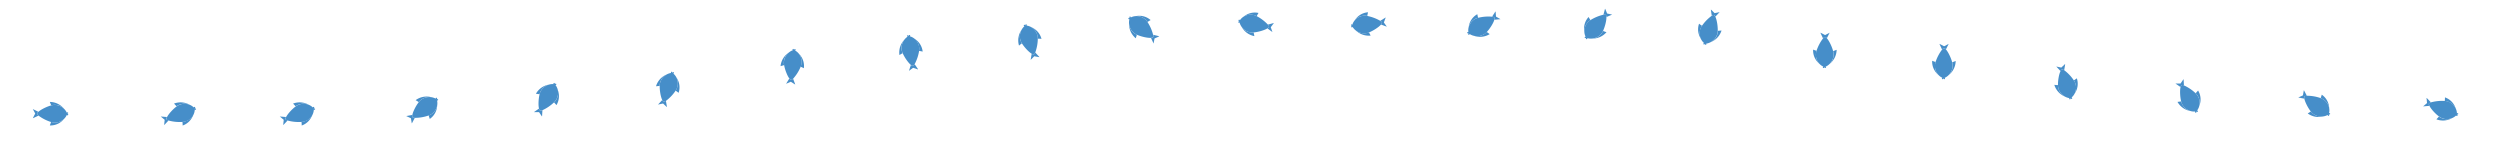 <svg id="Layer_1" data-name="Layer 1" xmlns="http://www.w3.org/2000/svg" viewBox="0 0 1806 118"><defs><style>.cls-1{fill:#468ec9;}</style></defs><title>room_ellements</title><path class="cls-1" d="M48.51,82.2h0Z"/><path class="cls-1" d="M26.84,82.13a2.21,2.21,0,0,1,.86-1.36l-4-2L25.44,82l-1.69,3.32H24l3.88-1.87C27.23,83,26.84,82.48,26.84,82.13Z"/><path class="cls-1" d="M39.31,88.54a9.45,9.45,0,0,1-2.53-.48v.46L36,90.63h.35A12.37,12.37,0,0,0,46.14,86,9.61,9.61,0,0,1,39.31,88.54Z"/><path class="cls-1" d="M39.27,75.76a9.78,9.78,0,0,1,6.94,2.76,13.35,13.35,0,0,0-9.74-4.87H36l.88,2.2v.31A9.55,9.55,0,0,1,39.27,75.76Z"/><path class="cls-1" d="M48.51,82.21h0a1.59,1.59,0,0,0,.62-.24.5.5,0,0,0-.7-.71.67.67,0,0,0-.12.22,9.57,9.57,0,0,0-2.09-2.93,9.78,9.78,0,0,0-6.94-2.76,9.55,9.55,0,0,0-2.4.39c-3.15.85-7.38,2.95-9.17,4.63a2.21,2.21,0,0,0-.86,1.36c0,.34.39.82,1,1.37a30.27,30.27,0,0,0,8.9,4.56,9.45,9.45,0,0,0,2.53.48A9.61,9.61,0,0,0,46.14,86a8.86,8.86,0,0,0,2.16-3.07.65.65,0,0,0,.12.22.5.5,0,1,0,.71-.7A1.61,1.61,0,0,0,48.51,82.21Z"/><circle class="cls-1" cx="44.26" cy="82" r="1.9" transform="translate(-37.97 125.84) rotate(-89.7)"/><circle class="cls-1" cx="44.26" cy="82" r="0.95" transform="translate(-37.96 125.85) rotate(-89.72)"/><path class="cls-1" d="M38.84,77.88a10.37,10.37,0,0,0,0,8.53Z"/><path class="cls-1" d="M36,79a7.61,7.61,0,0,0,0,6.26Z"/><path class="cls-1" d="M33.66,79.86a5.5,5.5,0,0,0,0,4.53Z"/><path class="cls-1" d="M31.19,80.39a4.19,4.19,0,0,0,0,3.45Z"/><path class="cls-1" d="M140.5,78.29h0Z"/><path class="cls-1" d="M120.3,86.12a2.21,2.21,0,0,1,.3-1.58l-4.48-.39,2.84,2.4-.37,3.71.23-.09L121.76,87C121,86.75,120.42,86.45,120.3,86.12Z"/><path class="cls-1" d="M134.24,87.55a9.45,9.45,0,0,1-2.53.48l.17.43.08,2.23.33-.14h0a12.37,12.37,0,0,0,7.4-7.85A9.61,9.61,0,0,1,134.24,87.55Z"/><path class="cls-1" d="M129.55,75.66a9.78,9.78,0,0,1,7.47,0,13.35,13.35,0,0,0-10.85-1h0l-.45.16,1.62,1.73.11.29A9.55,9.55,0,0,1,129.55,75.66Z"/><path class="cls-1" d="M140.5,78.31h0a1.59,1.59,0,0,0,.49-.45.5.5,0,0,0-.91-.4.67.67,0,0,0,0,.25,9.57,9.57,0,0,0-3-2,9.78,9.78,0,0,0-7.47,0,9.55,9.55,0,0,0-2.09,1.24c-2.62,1.94-5.8,5.43-6.85,7.65a2.21,2.21,0,0,0-.3,1.58c.12.32.66.63,1.46.9a30.27,30.27,0,0,0,10,1,9.45,9.45,0,0,0,2.53-.48,9.61,9.61,0,0,0,5.45-4.84,8.86,8.86,0,0,0,.89-3.65.65.65,0,0,0,.19.16.5.5,0,1,0,.4-.91A1.61,1.61,0,0,0,140.5,78.31Z"/><circle class="cls-1" cx="136.47" cy="79.66" r="1.9" transform="translate(-19.52 54.41) rotate(-21.08)"/><circle class="cls-1" cx="136.47" cy="79.66" r="0.95" transform="translate(-19.52 54.43) rotate(-21.09)"/><path class="cls-1" d="M129.92,77.79a10.37,10.37,0,0,0,3.07,8Z"/><path class="cls-1" d="M127.72,79.86A7.61,7.61,0,0,0,130,85.7Z"/><path class="cls-1" d="M125.82,81.52a5.5,5.5,0,0,0,1.63,4.23Z"/><path class="cls-1" d="M123.71,82.92a4.19,4.19,0,0,0,1.24,3.22Z"/><path class="cls-1" d="M226.5,78.29h0Z"/><path class="cls-1" d="M206.3,86.12a2.21,2.21,0,0,1,.3-1.58l-4.48-.39,2.84,2.4-.37,3.71.23-.09L207.76,87C207,86.75,206.42,86.45,206.3,86.12Z"/><path class="cls-1" d="M220.24,87.55a9.45,9.45,0,0,1-2.53.48l.17.43.08,2.23.33-.14h0a12.37,12.37,0,0,0,7.4-7.85A9.61,9.61,0,0,1,220.24,87.55Z"/><path class="cls-1" d="M215.55,75.66a9.78,9.78,0,0,1,7.47,0,13.35,13.35,0,0,0-10.85-1h0l-.45.16,1.62,1.73.11.29A9.55,9.55,0,0,1,215.55,75.66Z"/><path class="cls-1" d="M226.5,78.31h0a1.59,1.59,0,0,0,.49-.45.5.5,0,0,0-.91-.4.67.67,0,0,0,0,.25,9.57,9.57,0,0,0-3-2,9.78,9.78,0,0,0-7.47,0,9.55,9.55,0,0,0-2.09,1.24c-2.62,1.94-5.8,5.43-6.85,7.65a2.21,2.21,0,0,0-.3,1.58c.12.32.66.63,1.46.9a30.27,30.27,0,0,0,10,1,9.45,9.45,0,0,0,2.53-.48,9.61,9.61,0,0,0,5.45-4.84,8.86,8.86,0,0,0,.89-3.65.65.65,0,0,0,.19.16.5.5,0,1,0,.4-.91A1.61,1.61,0,0,0,226.5,78.31Z"/><circle class="cls-1" cx="222.47" cy="79.66" r="1.9" transform="translate(-13.76 85.33) rotate(-21.08)"/><circle class="cls-1" cx="222.47" cy="79.66" r="0.95" transform="translate(-13.76 85.38) rotate(-21.09)"/><path class="cls-1" d="M215.92,77.79a10.37,10.37,0,0,0,3.07,8Z"/><path class="cls-1" d="M213.72,79.86A7.61,7.61,0,0,0,216,85.7Z"/><path class="cls-1" d="M211.82,81.52a5.5,5.5,0,0,0,1.63,4.23Z"/><path class="cls-1" d="M209.71,82.92a4.19,4.19,0,0,0,1.24,3.22Z"/><path class="cls-1" d="M1774.83,82.73h0Z"/><path class="cls-1" d="M1754.63,74.89a2.21,2.21,0,0,0,.3,1.58l-4.48.39,2.84-2.4-.37-3.71.23.09,2.93,3.15C1755.29,74.27,1754.75,74.57,1754.63,74.89Z"/><path class="cls-1" d="M1768.57,73.47A9.45,9.45,0,0,0,1766,73l.17-.43.08-2.23.33.14h0a12.37,12.37,0,0,1,7.4,7.85A9.61,9.61,0,0,0,1768.57,73.47Z"/><path class="cls-1" d="M1763.88,85.36a9.78,9.78,0,0,0,7.47,0,13.35,13.35,0,0,1-10.85,1h0l-.45-.16,1.62-1.73.11-.29A9.55,9.55,0,0,0,1763.88,85.36Z"/><path class="cls-1" d="M1774.83,82.71h0a1.59,1.59,0,0,1,.49.45.5.5,0,0,1-.91.4.67.67,0,0,1,0-.25,9.57,9.57,0,0,1-3,2,9.78,9.78,0,0,1-7.47,0,9.55,9.55,0,0,1-2.09-1.24c-2.62-1.94-5.8-5.43-6.85-7.65a2.21,2.21,0,0,1-.3-1.58c.12-.32.66-.63,1.46-.9a30.27,30.27,0,0,1,10-1,9.45,9.45,0,0,1,2.53.48A9.61,9.61,0,0,1,1774,78.3a8.86,8.86,0,0,1,.89,3.65.65.65,0,0,1,.19-.16.5.5,0,1,1,.4.91A1.61,1.61,0,0,1,1774.83,82.71Z"/><circle class="cls-1" cx="1770.8" cy="81.36" r="1.9" transform="translate(1058.07 1704.44) rotate(-68.92)"/><circle class="cls-1" cx="1770.8" cy="81.36" r="0.95" transform="translate(1057.76 1704.3) rotate(-68.91)"/><path class="cls-1" d="M1764.25,83.22a10.37,10.37,0,0,1,3.07-8Z"/><path class="cls-1" d="M1762.05,81.16a7.61,7.61,0,0,1,2.25-5.84Z"/><path class="cls-1" d="M1760.15,79.5a5.5,5.5,0,0,1,1.63-4.23Z"/><path class="cls-1" d="M1758,78.1a4.19,4.19,0,0,1,1.24-3.22Z"/><polygon class="cls-1" points="1495.75 70.9 1495.75 70.9 1495.76 70.9 1495.75 70.9"/><path class="cls-1" d="M1489.57,50.13c-.37.11-.73.55-1.06,1.21l-3.06-3.3,3.64.78,2.7-2.56.07.23-.7,4.25C1490.47,50.27,1489.9,50,1489.57,50.13Z"/><path class="cls-1" d="M1499.24,60.28a9.45,9.45,0,0,0-1.17-2.29l.44-.13,1.81-1.3c0,.11.06.23.09.35h0a12.37,12.37,0,0,1-1.67,10.66A9.61,9.61,0,0,0,1499.24,60.28Z"/><path class="cls-1" d="M1487,63.86a9.78,9.78,0,0,0,4.61,5.88,13.35,13.35,0,0,1-7.42-8h0c-.05-.15-.1-.3-.15-.45l2.36.22.3-.09A9.55,9.55,0,0,0,1487,63.86Z"/><path class="cls-1" d="M1495.77,70.89h0a1.59,1.59,0,0,1-.06.66.5.5,0,0,1-.88-.47.67.67,0,0,1,.17-.18,9.57,9.57,0,0,1-3.41-1.18,9.78,9.78,0,0,1-4.61-5.88,9.55,9.55,0,0,1-.3-2.41c-.07-3.26.74-7.91,1.85-10.1.33-.66.69-1.1,1.06-1.21s.9.14,1.6.6a30.27,30.27,0,0,1,6.89,7.25,9.45,9.45,0,0,1,1.17,2.29,9.61,9.61,0,0,1-.49,7.27,8.86,8.86,0,0,1-2.34,2.94.65.65,0,0,1,.24.05.5.5,0,1,1-.47.88A1.61,1.61,0,0,1,1495.77,70.89Z"/><circle class="cls-1" cx="1494.37" cy="66.88" r="1.9" transform="translate(43.82 432.28) rotate(-16.7)"/><circle class="cls-1" cx="1494.36" cy="66.88" r="0.95" transform="translate(43.75 432.01) rotate(-16.69)"/><path class="cls-1" d="M1488.88,62.84a10.37,10.37,0,0,1,8.17-2.45Z"/><path class="cls-1" d="M1489.17,59.84a7.61,7.61,0,0,1,6-1.8Z"/><path class="cls-1" d="M1489.32,57.32a5.5,5.5,0,0,1,4.34-1.3Z"/><path class="cls-1" d="M1489.12,54.79a4.19,4.19,0,0,1,3.3-1Z"/><path class="cls-1" d="M315.43,71.72h0Z"/><path class="cls-1" d="M298,84.63a2.21,2.21,0,0,1-.12-1.6l-4.43.81,3.38,1.56.63,3.67.2-.15,2-3.82C298.83,85.06,298.23,84.91,298,84.63Z"/><path class="cls-1" d="M311.84,82.32a9.45,9.45,0,0,1-2.31,1.13l.27.37.67,2.12.28-.22v0a12.37,12.37,0,0,0,5.06-9.53A9.61,9.61,0,0,1,311.84,82.32Z"/><path class="cls-1" d="M304.17,72.09a9.78,9.78,0,0,1,7.21-1.94,13.35,13.35,0,0,0-10.72,1.92h0l-.39.28,2,1.24.18.25A9.55,9.55,0,0,1,304.17,72.09Z"/><path class="cls-1" d="M315.43,71.74h0a1.59,1.59,0,0,0,.35-.56.5.5,0,0,0-1-.15.67.67,0,0,0,0,.25,9.57,9.57,0,0,0-3.43-1.1,9.78,9.78,0,0,0-7.21,1.94,9.55,9.55,0,0,0-1.69,1.75c-2,2.57-4.15,6.78-4.58,9.19a2.21,2.21,0,0,0,.12,1.6c.2.28.8.43,1.65.48a30.27,30.27,0,0,0,9.86-1.66,9.45,9.45,0,0,0,2.31-1.13,9.61,9.61,0,0,0,4-6.11,8.86,8.86,0,0,0-.11-3.75.65.65,0,0,0,.23.1.5.5,0,1,0,.15-1A1.61,1.61,0,0,0,315.43,71.74Z"/><circle class="cls-1" cx="311.9" cy="74.11" r="1.9" transform="translate(16.94 199.7) rotate(-36.43)"/><circle class="cls-1" cx="311.9" cy="74.11" r="0.95" transform="translate(16.96 199.75) rotate(-36.44)"/><path class="cls-1" d="M305.09,74.05a10.37,10.37,0,0,0,5.07,6.87Z"/><path class="cls-1" d="M303.52,76.62a7.61,7.61,0,0,0,3.72,5Z"/><path class="cls-1" d="M302.13,78.73a5.5,5.5,0,0,0,2.69,3.64Z"/><path class="cls-1" d="M300.46,80.64a4.19,4.19,0,0,0,2,2.77Z"/><polygon class="cls-1" points="400.71 60.93 400.71 60.93 400.72 60.94 400.71 60.93"/><path class="cls-1" d="M390.15,79.85a2.21,2.21,0,0,1-.77-1.41L385.68,81l3.72,0,2.08,3.09.12-.21.25-4.3A2.4,2.4,0,0,1,390.15,79.85Z"/><path class="cls-1" d="M401.8,72.06a9.45,9.45,0,0,1-1.64,2l.4.23L402,75.93l.17-.32h0a12.37,12.37,0,0,0,.7-10.77A9.61,9.61,0,0,1,401.8,72.06Z"/><path class="cls-1" d="M390.6,65.89a9.78,9.78,0,0,1,5.78-4.73,13.35,13.35,0,0,0-9,6.16h0l-.24.41,2.35.3.27.15A9.55,9.55,0,0,1,390.6,65.89Z"/><path class="cls-1" d="M400.73,60.94h0a1.59,1.59,0,0,0,.09-.66.5.5,0,0,0-1,.27.67.67,0,0,0,.13.21,9.57,9.57,0,0,0-3.58.41,9.78,9.78,0,0,0-5.78,4.73,9.55,9.55,0,0,0-.82,2.29c-.78,3.17-1,7.88-.4,10.26a2.21,2.21,0,0,0,.77,1.41,2.4,2.4,0,0,0,1.7-.24A30.27,30.27,0,0,0,400.16,74a9.45,9.45,0,0,0,1.64-2,9.61,9.61,0,0,0,1.11-7.2,8.86,8.86,0,0,0-1.64-3.38.65.65,0,0,0,.25,0,.5.5,0,1,0-.27-1A1.61,1.61,0,0,0,400.73,60.94Z"/><circle class="cls-1" cx="398.48" cy="64.56" r="1.9" transform="translate(147.17 380.46) rotate(-60.7)"/><circle class="cls-1" cx="398.48" cy="64.56" r="0.95" transform="translate(147.23 380.51) rotate(-60.71)"/><path class="cls-1" d="M392.25,67.3a10.37,10.37,0,0,0,7.44,4.18Z"/><path class="cls-1" d="M391.88,70.29a7.61,7.61,0,0,0,5.46,3.06Z"/><path class="cls-1" d="M391.47,72.78a5.5,5.5,0,0,0,4,2.22Z"/><path class="cls-1" d="M390.73,75.21a4.19,4.19,0,0,0,3,1.69Z"/><polygon class="cls-1" points="485.65 52.69 485.64 52.7 485.65 52.7 485.65 52.69"/><path class="cls-1" d="M479.47,73.46c-.37-.11-.73-.55-1.06-1.21l-3.06,3.3,3.64-.78,2.7,2.56.07-.23-.7-4.25C480.37,73.32,479.8,73.56,479.47,73.46Z"/><path class="cls-1" d="M489.14,63.32A9.45,9.45,0,0,1,488,65.61l.44.13,1.81,1.3c0-.11.06-.23.09-.35h0A12.37,12.37,0,0,0,488.65,56,9.61,9.61,0,0,1,489.14,63.32Z"/><path class="cls-1" d="M476.86,59.74a9.78,9.78,0,0,1,4.61-5.88,13.35,13.35,0,0,0-7.42,8h0c-.05.15-.1.3-.15.45l2.36-.22.3.09A9.55,9.55,0,0,1,476.86,59.74Z"/><path class="cls-1" d="M485.66,52.7h0a1.59,1.59,0,0,0-.06-.66.5.5,0,0,0-.88.47.67.67,0,0,0,.17.18,9.57,9.57,0,0,0-3.41,1.18,9.78,9.78,0,0,0-4.61,5.88,9.55,9.55,0,0,0-.3,2.41c-.07,3.26.74,7.91,1.85,10.1.33.66.69,1.1,1.06,1.21s.9-.14,1.6-.6A30.27,30.27,0,0,0,488,65.61a9.45,9.45,0,0,0,1.17-2.29,9.61,9.61,0,0,0-.49-7.27,8.86,8.86,0,0,0-2.34-2.94.65.65,0,0,0,.24-.05.5.5,0,1,0-.47-.88A1.61,1.61,0,0,0,485.66,52.7Z"/><circle class="cls-1" cx="484.26" cy="56.72" r="1.9" transform="matrix(0.29, -0.96, 0.96, 0.29, 290.76, 504.25)"/><circle class="cls-1" cx="484.26" cy="56.72" r="0.95" transform="translate(290.85 504.29) rotate(-73.31)"/><path class="cls-1" d="M478.78,60.76A10.37,10.37,0,0,0,487,63.21Z"/><path class="cls-1" d="M479.06,63.76a7.61,7.61,0,0,0,6,1.8Z"/><path class="cls-1" d="M479.21,66.28a5.5,5.5,0,0,0,4.34,1.3Z"/><path class="cls-1" d="M479,68.8a4.19,4.19,0,0,0,3.3,1Z"/><path class="cls-1" d="M573.53,36.12h0Z"/><path class="cls-1" d="M571.48,57.7a2.21,2.21,0,0,1-1.27-1l-2.36,3.83,3.42-1.47,3.15,2,0-.24-1.5-4C572.34,57.39,571.82,57.73,571.48,57.7Z"/><path class="cls-1" d="M579,45.87a9.45,9.45,0,0,1-.71,2.47l.46,0,2,.93c0-.12,0-.24,0-.36h0a12.37,12.37,0,0,0-3.7-10.14A9.61,9.61,0,0,1,579,45.87Z"/><path class="cls-1" d="M566.27,44.73a9.78,9.78,0,0,1,3.39-6.66,13.35,13.35,0,0,0-5.74,9.25h0c0,.16,0,.31-.06.47l2.28-.67.31,0A9.55,9.55,0,0,1,566.27,44.73Z"/><path class="cls-1" d="M573.55,36.13h0a1.59,1.59,0,0,0-.18-.64.5.5,0,0,0-.77.63.67.67,0,0,0,.21.14,9.57,9.57,0,0,0-3.11,1.81,9.78,9.78,0,0,0-3.39,6.66,9.55,9.55,0,0,0,.17,2.43c.56,3.22,2.26,7.62,3.77,9.56a2.21,2.21,0,0,0,1.27,1c.34,0,.86-.31,1.46-.9a30.27,30.27,0,0,0,5.36-8.45,9.45,9.45,0,0,0,.71-2.47,9.61,9.61,0,0,0-1.88-7,8.86,8.86,0,0,0-2.86-2.43.65.65,0,0,0,.23-.1.5.5,0,1,0-.63-.77A1.61,1.61,0,0,0,573.55,36.13Z"/><circle class="cls-1" cx="572.94" cy="40.34" r="1.9" transform="translate(477.32 606.69) rotate(-84.44)"/><circle class="cls-1" cx="572.94" cy="40.34" r="0.95" transform="translate(477.42 606.71) rotate(-84.45)"/><path class="cls-1" d="M568.35,45.36a10.37,10.37,0,0,0,8.49.83Z"/><path class="cls-1" d="M569.21,48.25a7.61,7.61,0,0,0,6.23.61Z"/><path class="cls-1" d="M569.84,50.7a5.5,5.5,0,0,0,4.51.44Z"/><path class="cls-1" d="M570.14,53.21a4.19,4.19,0,0,0,3.43.33Z"/><polygon class="cls-1" points="656.41 26.13 656.4 26.13 656.41 26.13 656.41 26.13"/><path class="cls-1" d="M659.49,47.57a2.21,2.21,0,0,1-1.47-.65l-1.4,4.28,3-2.23,3.53,1.19,0-.24-2.41-3.57C660.25,47.07,659.84,47.52,659.49,47.57Z"/><path class="cls-1" d="M664,34.31a9.45,9.45,0,0,1-.11,2.57l.46-.06,2.19.42c0-.12,0-.24-.06-.35h0a12.37,12.37,0,0,0-6-9A9.61,9.61,0,0,1,664,34.31Z"/><path class="cls-1" d="M651.38,36.2a9.78,9.78,0,0,1,1.72-7.27,13.35,13.35,0,0,0-3.41,10.34h0c0,.16,0,.32.06.47l2.05-1.19.31,0A9.55,9.55,0,0,1,651.38,36.2Z"/><path class="cls-1" d="M656.43,26.13h0a1.63,1.63,0,0,0-.33-.58.5.5,0,0,0-.6.8.67.67,0,0,0,.23.09,9.57,9.57,0,0,0-2.6,2.49,9.78,9.78,0,0,0-1.72,7.27,9.55,9.55,0,0,0,.74,2.32c1.3,3,4,6.87,5.91,8.4a2.21,2.21,0,0,0,1.47.65c.34,0,.76-.5,1.2-1.22a30.27,30.27,0,0,0,3.22-9.47,9.45,9.45,0,0,0,.11-2.57,9.61,9.61,0,0,0-3.49-6.4,8.86,8.86,0,0,0-3.35-1.69.65.65,0,0,0,.2-.15.5.5,0,1,0-.8-.6A1.61,1.61,0,0,0,656.43,26.13Z"/><circle class="cls-1" cx="656.83" cy="30.36" r="1.9" transform="translate(2.23 92.35) rotate(-8.06)"/><circle class="cls-1" cx="656.83" cy="30.36" r="0.95" transform="translate(2.24 92.47) rotate(-8.07)"/><path class="cls-1" d="M653.55,36.32a10.37,10.37,0,0,0,8.45-1.2Z"/><path class="cls-1" d="M655.06,38.93a7.61,7.61,0,0,0,6.2-.88Z"/><path class="cls-1" d="M656.25,41.16a5.5,5.5,0,0,0,4.48-.64Z"/><path class="cls-1" d="M657.14,43.53a4.19,4.19,0,0,0,3.41-.48Z"/><polygon class="cls-1" points="740.71 18.49 740.71 18.5 740.72 18.49 740.71 18.49"/><path class="cls-1" d="M746.85,39.27a2.21,2.21,0,0,1-1.55-.43l-.77,4.44,2.63-2.64,3.66.67-.07-.23-2.9-3.18C747.53,38.67,747.18,39.18,746.85,39.27Z"/><path class="cls-1" d="M749.43,25.5a9.45,9.45,0,0,1,.27,2.56l.45-.13,2.22.1c0-.11-.07-.23-.11-.34h0a12.37,12.37,0,0,0-7.21-8A9.61,9.61,0,0,1,749.43,25.5Z"/><path class="cls-1" d="M737.18,29.18a9.78,9.78,0,0,1,.66-7.44A13.35,13.35,0,0,0,736,32.47h0c0,.15.08.31.12.46l1.86-1.47.3-.09A9.55,9.55,0,0,1,737.18,29.18Z"/><path class="cls-1" d="M740.73,18.49h0a1.59,1.59,0,0,0-.41-.52.5.5,0,0,0-.48.88.67.67,0,0,0,.24.06,9.57,9.57,0,0,0-2.21,2.84,9.78,9.78,0,0,0-.66,7.44,9.55,9.55,0,0,0,1.06,2.19c1.72,2.77,4.93,6.23,7.06,7.46a2.21,2.21,0,0,0,1.55.43c.33-.1.68-.61,1-1.38a30.27,30.27,0,0,0,1.83-9.83,9.45,9.45,0,0,0-.27-2.56,9.61,9.61,0,0,0-4.37-5.83,8.86,8.86,0,0,0-3.56-1.19.65.65,0,0,0,.17-.18.5.5,0,1,0-.88-.48A1.61,1.61,0,0,0,740.73,18.49Z"/><circle class="cls-1" cx="741.74" cy="22.62" r="1.9" transform="matrix(0.96, -0.28, 0.28, 0.96, 23.52, 209.31)"/><circle class="cls-1" cx="741.74" cy="22.62" r="0.95" transform="translate(23.56 209.44) rotate(-16.33)"/><path class="cls-1" d="M739.34,29a10.37,10.37,0,0,0,8.19-2.4Z"/><path class="cls-1" d="M741.22,31.35a7.61,7.61,0,0,0,6-1.76Z"/><path class="cls-1" d="M742.72,33.39a5.5,5.5,0,0,0,4.35-1.27Z"/><path class="cls-1" d="M743.93,35.61a4.19,4.19,0,0,0,3.31-1Z"/><polygon class="cls-1" points="816.19 13.12 816.18 13.12 816.19 13.11 816.19 13.12"/><path class="cls-1" d="M833,26.84a2.21,2.21,0,0,1-1.52.51l1.86,4.1.69-3.66,3.41-1.5-.19-.16-4.19-1A2.4,2.4,0,0,1,833,26.84Z"/><path class="cls-1" d="M827.33,14A9.45,9.45,0,0,1,829,16l.3-.36,1.9-1.17-.28-.22h0a12.37,12.37,0,0,0-10.48-2.58A9.61,9.61,0,0,1,827.33,14Z"/><path class="cls-1" d="M819.28,23.94a9.78,9.78,0,0,1-3.64-6.52,13.35,13.35,0,0,0,4.48,9.93h0l.36.31.71-2.27.2-.24A9.55,9.55,0,0,1,819.28,23.94Z"/><path class="cls-1" d="M816.2,13.1h0a1.59,1.59,0,0,0-.63-.2.5.5,0,0,0,.1,1,.67.67,0,0,0,.23-.09,9.57,9.57,0,0,0-.23,3.6,9.78,9.78,0,0,0,3.64,6.52,9.55,9.55,0,0,0,2.11,1.21c3,1.33,7.58,2.37,10,2.2a2.21,2.21,0,0,0,1.52-.51,2.4,2.4,0,0,0,.06-1.71A30.27,30.27,0,0,0,829,16a9.45,9.45,0,0,0-1.66-2,9.61,9.61,0,0,0-6.89-2.36,8.86,8.86,0,0,0-3.61,1,.65.65,0,0,0,0-.24.5.5,0,1,0-1,.1A1.61,1.61,0,0,0,816.2,13.1Z"/><circle class="cls-1" cx="819.36" cy="15.95" r="1.9" transform="translate(286.51 638.59) rotate(-50.56)"/><circle class="cls-1" cx="819.36" cy="15.95" r="0.95" transform="translate(286.62 638.69) rotate(-50.57)"/><path class="cls-1" d="M821,22.57A10.37,10.37,0,0,0,826.39,16Z"/><path class="cls-1" d="M823.84,23.46a7.61,7.61,0,0,0,4-4.84Z"/><path class="cls-1" d="M826.23,24.3a5.5,5.5,0,0,0,2.88-3.5Z"/><path class="cls-1" d="M828.48,25.46a4.19,4.19,0,0,0,2.19-2.66Z"/><path class="cls-1" d="M895.36,15.44h0Z"/><path class="cls-1" d="M916.68,19.33c-.07.38-.47.78-1.08,1.18l3.61,2.68L918,19.66l2.25-3-.24,0L915.9,17.8C916.44,18.45,916.74,19,916.68,19.33Z"/><path class="cls-1" d="M905.55,10.82a9.45,9.45,0,0,1,2.4.92l.09-.46,1.1-1.94-.35-.05h0a12.37,12.37,0,0,0-10.42,2.81A9.61,9.61,0,0,1,905.55,10.82Z"/><path class="cls-1" d="M903.32,23.41A9.78,9.78,0,0,1,897,19.47,13.35,13.35,0,0,0,905.7,26h0l.47.1-.48-2.33.06-.3A9.55,9.55,0,0,1,903.32,23.41Z"/><path class="cls-1" d="M895.37,15.42h0a1.59,1.59,0,0,0-.65.13.5.5,0,0,0,.57.82.67.67,0,0,0,.16-.19A9.57,9.57,0,0,0,897,19.47a9.78,9.78,0,0,0,6.34,3.94,9.55,9.55,0,0,0,2.43,0c3.25-.28,7.78-1.6,9.84-2.93.62-.4,1-.81,1.08-1.18s-.24-.88-.78-1.53a30.27,30.27,0,0,0-8-6.07,9.45,9.45,0,0,0-2.4-.92,9.61,9.61,0,0,0-7.17,1.27,8.86,8.86,0,0,0-2.66,2.64.65.65,0,0,0-.08-.23.5.5,0,1,0-.82.57A1.61,1.61,0,0,0,895.37,15.42Z"/><circle class="cls-1" cx="899.51" cy="16.38" r="1.9" transform="translate(719.89 897.93) rotate(-79.53)"/><circle class="cls-1" cx="899.52" cy="16.38" r="0.95" transform="translate(720.05 897.97) rotate(-79.54)"/><path class="cls-1" d="M904.12,21.39A10.37,10.37,0,0,0,905.67,13Z"/><path class="cls-1" d="M907.07,20.78a7.61,7.61,0,0,0,1.14-6.16Z"/><path class="cls-1" d="M909.56,20.36a5.5,5.5,0,0,0,.82-4.45Z"/><path class="cls-1" d="M912.1,20.28a4.19,4.19,0,0,0,.63-3.39Z"/><path class="cls-1" d="M976.77,18.69h0Z"/><path class="cls-1" d="M998.31,16.3a2.21,2.21,0,0,1-.7,1.45l4.23,1.53-2.13-3.05,1.31-3.49-.24,0-3.64,2.29C997.83,15.52,998.27,16,998.31,16.3Z"/><path class="cls-1" d="M985.2,11.34a9.45,9.45,0,0,1,2.57.19l0-.46.49-2.17-.36,0h0a12.37,12.37,0,0,0-9.17,5.68A9.61,9.61,0,0,1,985.2,11.34Z"/><path class="cls-1" d="M986.68,24a9.78,9.78,0,0,1-7.21-2,13.35,13.35,0,0,0,10.23,3.74h0l.47,0-1.12-2.09,0-.31A9.55,9.55,0,0,1,986.68,24Z"/><path class="cls-1" d="M976.78,18.67h0a1.59,1.59,0,0,0-.59.31.5.5,0,0,0,.78.63.67.67,0,0,0,.1-.23,9.57,9.57,0,0,0,2.41,2.68,9.78,9.78,0,0,0,7.21,2,9.55,9.55,0,0,0,2.34-.66c3-1.21,7-3.76,8.59-5.64a2.21,2.21,0,0,0,.7-1.45c0-.34-.48-.77-1.18-1.24a30.27,30.27,0,0,0-9.36-3.53,9.45,9.45,0,0,0-2.57-.19,9.61,9.61,0,0,0-6.51,3.28,8.86,8.86,0,0,0-1.79,3.3.65.65,0,0,0-.14-.2.5.5,0,1,0-.63.78A1.61,1.61,0,0,0,976.78,18.67Z"/><circle class="cls-1" cx="981.02" cy="18.4" r="1.9" transform="translate(3.75 106.03) rotate(-6.2)"/><circle class="cls-1" cx="981.02" cy="18.4" r="0.95" transform="translate(3.76 106.21) rotate(-6.21)"/><path class="cls-1" d="M986.87,21.88A10.37,10.37,0,0,0,986,13.4Z"/><path class="cls-1" d="M989.52,20.45a7.61,7.61,0,0,0-.68-6.23Z"/><path class="cls-1" d="M991.79,19.33a5.5,5.5,0,0,0-.49-4.5Z"/><path class="cls-1" d="M994.19,18.52a4.19,4.19,0,0,0-.37-3.43Z"/><path class="cls-1" d="M1061,24h0Z"/><path class="cls-1" d="M1079.48,12.66a2.21,2.21,0,0,1,0,1.61l4.48-.41L1080.72,12l-.3-3.71-.21.13L1077.89,12C1078.72,12.16,1079.3,12.37,1079.48,12.66Z"/><path class="cls-1" d="M1065.51,13.74a9.45,9.45,0,0,1,2.4-.92l-.24-.4-.48-2.18-.3.2v0a12.37,12.37,0,0,0-5.89,9A9.61,9.61,0,0,1,1065.51,13.74Z"/><path class="cls-1" d="M1072.24,24.61a9.78,9.78,0,0,1-7.36,1.29,13.35,13.35,0,0,0,10.85-1h0l.41-.24-1.9-1.42-.16-.26A9.55,9.55,0,0,1,1072.24,24.61Z"/><path class="cls-1" d="M1061,24h0a1.59,1.59,0,0,0-.4.53.5.5,0,0,0,1,.24.67.67,0,0,0,0-.25,9.57,9.57,0,0,0,3.32,1.4,9.78,9.78,0,0,0,7.36-1.29,9.55,9.55,0,0,0,1.84-1.59c2.23-2.38,4.74-6.38,5.38-8.75a2.21,2.21,0,0,0,0-1.61c-.18-.29-.76-.5-1.6-.62a30.27,30.27,0,0,0-10,.78,9.45,9.45,0,0,0-2.4.92,9.61,9.61,0,0,0-4.5,5.73,8.86,8.86,0,0,0-.22,3.75.65.65,0,0,0-.22-.12.5.5,0,1,0-.24,1A1.61,1.61,0,0,0,1061,24Z"/><circle class="cls-1" cx="1064.72" cy="21.91" r="1.9" transform="translate(143.85 556.79) rotate(-31.33)"/><circle class="cls-1" cx="1064.73" cy="21.9" r="0.95" transform="translate(143.95 556.96) rotate(-31.34)"/><path class="cls-1" d="M1071.5,22.57a10.37,10.37,0,0,0-4.44-7.29Z"/><path class="cls-1" d="M1073.29,20.15A7.61,7.61,0,0,0,1070,14.8Z"/><path class="cls-1" d="M1074.87,18.18a5.5,5.5,0,0,0-2.36-3.87Z"/><path class="cls-1" d="M1076.7,16.43a4.19,4.19,0,0,0-1.79-2.94Z"/><path class="cls-1" d="M1145.92,27.24h0Z"/><path class="cls-1" d="M1160,10.78a2.21,2.21,0,0,1,.48,1.53l4.14-1.77L1161,9.77l-1.43-3.44-.16.19-1.09,4.17A2.4,2.4,0,0,1,1160,10.78Z"/><path class="cls-1" d="M1147.05,16.12a9.45,9.45,0,0,1,2-1.62l-.35-.3-1.12-1.92-.23.28h0A12.37,12.37,0,0,0,1144.54,23,9.61,9.61,0,0,1,1147.05,16.12Z"/><path class="cls-1" d="M1156.81,24.38a9.78,9.78,0,0,1-6.6,3.49,13.35,13.35,0,0,0,10-4.26h0l.32-.35-2.25-.76-.23-.2A9.55,9.55,0,0,1,1156.81,24.38Z"/><path class="cls-1" d="M1145.91,27.23h0a1.59,1.59,0,0,0-.22.63.5.5,0,0,0,1-.08.67.67,0,0,0-.09-.24,9.57,9.57,0,0,0,3.59.31,9.78,9.78,0,0,0,6.6-3.49,9.55,9.55,0,0,0,1.26-2.08c1.39-3,2.54-7.53,2.42-10a2.21,2.21,0,0,0-.48-1.53,2.4,2.4,0,0,0-1.71-.1,30.27,30.27,0,0,0-9.24,3.82,9.45,9.45,0,0,0-2,1.62,9.61,9.61,0,0,0-2.51,6.84,8.86,8.86,0,0,0,.94,3.63.65.65,0,0,0-.24,0,.5.5,0,1,0,.08,1A1.61,1.61,0,0,0,1145.91,27.23Z"/><circle class="cls-1" cx="1148.83" cy="24.13" r="1.9" transform="translate(381.59 879.55) rotate(-49.31)"/><circle class="cls-1" cx="1148.83" cy="24.13" r="0.95" transform="translate(381.75 879.69) rotate(-49.32)"/><path class="cls-1" d="M1155.48,22.67a10.37,10.37,0,0,0-6.47-5.56Z"/><path class="cls-1" d="M1156.43,19.82a7.61,7.61,0,0,0-4.75-4.08Z"/><path class="cls-1" d="M1157.33,17.45a5.5,5.5,0,0,0-3.44-3Z"/><path class="cls-1" d="M1158.53,15.22a4.19,4.19,0,0,0-2.61-2.25Z"/><polygon class="cls-1" points="1231.79 31.52 1231.79 31.52 1231.78 31.51 1231.79 31.52"/><path class="cls-1" d="M1238.18,10.81c.37.11.72.56,1,1.22l3.09-3.27-3.65.74L1236,6.91l-.07.23.65,4.26C1237.28,10.94,1237.85,10.71,1238.18,10.81Z"/><path class="cls-1" d="M1228.41,20.86a9.45,9.45,0,0,1,1.2-2.28l-.44-.14-1.79-1.32c0,.11-.07.23-.1.35h0a12.37,12.37,0,0,0,1.56,10.68A9.61,9.61,0,0,1,1228.41,20.86Z"/><path class="cls-1" d="M1240.65,24.56a9.78,9.78,0,0,1-4.67,5.83,13.35,13.35,0,0,0,7.5-7.89h0c.05-.15.1-.3.15-.45l-2.37.2-.3-.09A9.55,9.55,0,0,1,1240.65,24.56Z"/><path class="cls-1" d="M1231.77,31.51h0a1.59,1.59,0,0,0,0,.66.5.5,0,0,0,.88-.46.67.67,0,0,0-.17-.18,9.57,9.57,0,0,0,3.42-1.14,9.78,9.78,0,0,0,4.67-5.83,9.55,9.55,0,0,0,.33-2.41c.1-3.26-.66-7.92-1.75-10.12-.32-.66-.68-1.1-1-1.22s-.9.13-1.61.59a30.27,30.27,0,0,0-7,7.18,9.45,9.45,0,0,0-1.2,2.28,9.61,9.61,0,0,0,.41,7.27,8.86,8.86,0,0,0,2.31,3,.65.65,0,0,0-.24.05.5.5,0,1,0,.46.88A1.61,1.61,0,0,0,1231.77,31.51Z"/><circle class="cls-1" cx="1233.22" cy="27.5" r="1.9" transform="translate(840.54 1196.86) rotate(-72.72)"/><circle class="cls-1" cx="1233.22" cy="27.5" r="0.95" transform="translate(840.77 1196.93) rotate(-72.73)"/><path class="cls-1" d="M1238.74,23.52a10.37,10.37,0,0,0-8.15-2.53Z"/><path class="cls-1" d="M1238.48,20.52a7.61,7.61,0,0,0-6-1.86Z"/><path class="cls-1" d="M1238.36,18a5.5,5.5,0,0,0-4.33-1.35Z"/><path class="cls-1" d="M1238.58,15.47a4.19,4.19,0,0,0-3.29-1Z"/><path class="cls-1" d="M1318.06,48.4h0Z"/><path class="cls-1" d="M1318.38,26.74a2.21,2.21,0,0,1,1.35.87l2-4-3.3,1.73-3.3-1.73v.24l1.82,3.9C1317.55,27.11,1318,26.73,1318.38,26.74Z"/><path class="cls-1" d="M1311.83,39.12a9.45,9.45,0,0,1,.51-2.52h-.46l-2.09-.76c0,.12,0,.24,0,.36h0a12.37,12.37,0,0,0,4.49,9.81A9.61,9.61,0,0,1,1311.83,39.12Z"/><path class="cls-1" d="M1324.61,39.24a9.78,9.78,0,0,1-2.84,6.9,13.35,13.35,0,0,0,5-9.68h0c0-.16,0-.32,0-.48l-2.21.85h-.31A9.55,9.55,0,0,1,1324.61,39.24Z"/><path class="cls-1" d="M1318,48.4h0a1.63,1.63,0,0,0,.24.62.5.5,0,0,0,.72-.69.67.67,0,0,0-.22-.13,9.57,9.57,0,0,0,3-2.06,9.78,9.78,0,0,0,2.84-6.9,9.55,9.55,0,0,0-.36-2.41c-.82-3.16-2.86-7.41-4.52-9.23a2.21,2.21,0,0,0-1.35-.87c-.34,0-.83.38-1.38,1a30.27,30.27,0,0,0-4.67,8.85,9.45,9.45,0,0,0-.51,2.52,9.61,9.61,0,0,0,2.44,6.86,8.86,8.86,0,0,0,3,2.19.65.65,0,0,0-.22.12.5.5,0,1,0,.69.72A1.61,1.61,0,0,0,1318,48.4Z"/><circle class="cls-1" cx="1318.31" cy="44.15" r="1.9" transform="translate(1251.67 1361.51) rotate(-89.02)"/><circle class="cls-1" cx="1318.31" cy="44.15" r="0.95" transform="translate(1251.92 1361.52) rotate(-89.03)"/><path class="cls-1" d="M1322.49,38.78a10.37,10.37,0,0,0-8.53-.14Z"/><path class="cls-1" d="M1321.4,36a7.61,7.61,0,0,0-6.26-.11Z"/><path class="cls-1" d="M1320.58,33.58a5.5,5.5,0,0,0-4.53-.08Z"/><path class="cls-1" d="M1320.08,31.1a4.19,4.19,0,0,0-3.45-.06Z"/><path class="cls-1" d="M1404.06,56.48h0Z"/><path class="cls-1" d="M1404.38,34.82a2.21,2.21,0,0,1,1.35.87l2-4-3.3,1.73-3.3-1.73v.24l1.82,3.9C1403.55,35.2,1404,34.81,1404.38,34.82Z"/><path class="cls-1" d="M1397.83,47.2a9.45,9.45,0,0,1,.51-2.52h-.46l-2.09-.76c0,.12,0,.24,0,.36h0a12.37,12.37,0,0,0,4.49,9.81A9.61,9.61,0,0,1,1397.83,47.2Z"/><path class="cls-1" d="M1410.61,47.32a9.78,9.78,0,0,1-2.84,6.9,13.35,13.35,0,0,0,5-9.68h0c0-.16,0-.32,0-.48l-2.21.85h-.31A9.55,9.55,0,0,1,1410.61,47.32Z"/><path class="cls-1" d="M1404,56.48h0a1.63,1.63,0,0,0,.24.62.5.5,0,0,0,.72-.69.67.67,0,0,0-.22-.13,9.57,9.57,0,0,0,3-2.06,9.78,9.78,0,0,0,2.84-6.9,9.55,9.55,0,0,0-.36-2.41c-.82-3.16-2.86-7.41-4.52-9.23a2.21,2.21,0,0,0-1.35-.87c-.34,0-.83.38-1.38,1a30.27,30.27,0,0,0-4.67,8.85,9.45,9.45,0,0,0-.51,2.52,9.61,9.61,0,0,0,2.44,6.86,8.86,8.86,0,0,0,3,2.19.65.65,0,0,0-.22.12.5.5,0,1,0,.69.72A1.61,1.61,0,0,0,1404,56.48Z"/><circle class="cls-1" cx="1404.31" cy="52.23" r="1.9" transform="translate(1328.12 1455.45) rotate(-89.02)"/><circle class="cls-1" cx="1404.31" cy="52.23" r="0.95" transform="translate(1328.38 1455.46) rotate(-89.03)"/><path class="cls-1" d="M1408.49,46.86a10.37,10.37,0,0,0-8.53-.14Z"/><path class="cls-1" d="M1407.4,44.05a7.61,7.61,0,0,0-6.26-.11Z"/><path class="cls-1" d="M1406.58,41.67a5.5,5.5,0,0,0-4.53-.08Z"/><path class="cls-1" d="M1406.08,39.18a4.19,4.19,0,0,0-3.45-.06Z"/><polygon class="cls-1" points="1586.59 80.4 1586.58 80.4 1586.59 80.4 1586.59 80.4"/><path class="cls-1" d="M1576,61.48a2.21,2.21,0,0,0-.77,1.41l-3.71-2.56,3.72,0,2.08-3.09.12.21.25,4.3A2.4,2.4,0,0,0,1576,61.48Z"/><path class="cls-1" d="M1587.67,69.27a9.45,9.45,0,0,0-1.64-2l.4-.23,1.48-1.66.17.32h0a12.37,12.37,0,0,1,.7,10.77A9.61,9.61,0,0,0,1587.67,69.27Z"/><path class="cls-1" d="M1576.48,75.45a9.78,9.78,0,0,0,5.78,4.73,13.35,13.35,0,0,1-9-6.16h0l-.24-.41,2.35-.3.27-.15A9.55,9.55,0,0,0,1576.48,75.45Z"/><path class="cls-1" d="M1586.6,80.39h0a1.59,1.59,0,0,1,.09.66.5.5,0,0,1-1-.27.67.67,0,0,1,.13-.21,9.57,9.57,0,0,1-3.58-.41,9.78,9.78,0,0,1-5.78-4.73,9.55,9.55,0,0,1-.82-2.29c-.78-3.17-1-7.88-.4-10.26a2.21,2.21,0,0,1,.77-1.41,2.4,2.4,0,0,1,1.7.24,30.27,30.27,0,0,1,8.31,5.57,9.45,9.45,0,0,1,1.64,2,9.61,9.61,0,0,1,1.11,7.2,8.86,8.86,0,0,1-1.64,3.38.65.65,0,0,1,.25,0,.5.5,0,1,1-.27,1A1.61,1.61,0,0,1,1586.6,80.39Z"/><circle class="cls-1" cx="1584.36" cy="76.78" r="1.9" transform="translate(165.13 785.2) rotate(-29.3)"/><circle class="cls-1" cx="1584.35" cy="76.78" r="0.95" transform="translate(164.99 784.94) rotate(-29.29)"/><path class="cls-1" d="M1578.12,74a10.37,10.37,0,0,1,7.44-4.18Z"/><path class="cls-1" d="M1577.75,71a7.61,7.61,0,0,1,5.46-3.06Z"/><path class="cls-1" d="M1577.34,68.55a5.5,5.5,0,0,1,4-2.22Z"/><path class="cls-1" d="M1576.61,66.13a4.19,4.19,0,0,1,3-1.69Z"/><path class="cls-1" d="M1682.21,82.58h0Z"/><path class="cls-1" d="M1664.81,69.67a2.21,2.21,0,0,0-.12,1.6l-4.43-.81,3.38-1.56.63-3.67.2.15,2,3.82C1665.61,69.24,1665,69.39,1664.81,69.67Z"/><path class="cls-1" d="M1678.63,72a9.45,9.45,0,0,0-2.31-1.13l.27-.37.67-2.12.28.22v0a12.37,12.37,0,0,1,5.06,9.53A9.61,9.61,0,0,0,1678.63,72Z"/><path class="cls-1" d="M1671,82.21a9.78,9.78,0,0,0,7.21,1.94,13.35,13.35,0,0,1-10.72-1.92h0l-.39-.28,2-1.24.18-.25A9.55,9.55,0,0,0,1671,82.21Z"/><path class="cls-1" d="M1682.22,82.56h0a1.59,1.59,0,0,1,.35.56.5.5,0,0,1-1,.15.67.67,0,0,1,0-.25,9.57,9.57,0,0,1-3.43,1.1,9.78,9.78,0,0,1-7.21-1.94,9.55,9.55,0,0,1-1.69-1.75c-2-2.57-4.15-6.78-4.58-9.19a2.21,2.21,0,0,1,.12-1.6c.2-.28.8-.43,1.65-.48a30.27,30.27,0,0,1,9.86,1.66,9.45,9.45,0,0,1,2.31,1.13,9.61,9.61,0,0,1,4,6.11,8.86,8.86,0,0,1-.11,3.75.65.65,0,0,1,.23-.1.5.5,0,1,1,.15,1A1.61,1.61,0,0,1,1682.22,82.56Z"/><circle class="cls-1" cx="1678.69" cy="80.19" r="1.9" transform="translate(617.31 1383.22) rotate(-53.57)"/><circle class="cls-1" cx="1678.69" cy="80.19" r="0.95" transform="translate(617.07 1383.02) rotate(-53.56)"/><path class="cls-1" d="M1671.88,80.25a10.37,10.37,0,0,1,5.07-6.87Z"/><path class="cls-1" d="M1670.31,77.68a7.61,7.61,0,0,1,3.72-5Z"/><path class="cls-1" d="M1668.91,75.57a5.5,5.5,0,0,1,2.69-3.64Z"/><path class="cls-1" d="M1667.24,73.66a4.19,4.19,0,0,1,2-2.77Z"/></svg>